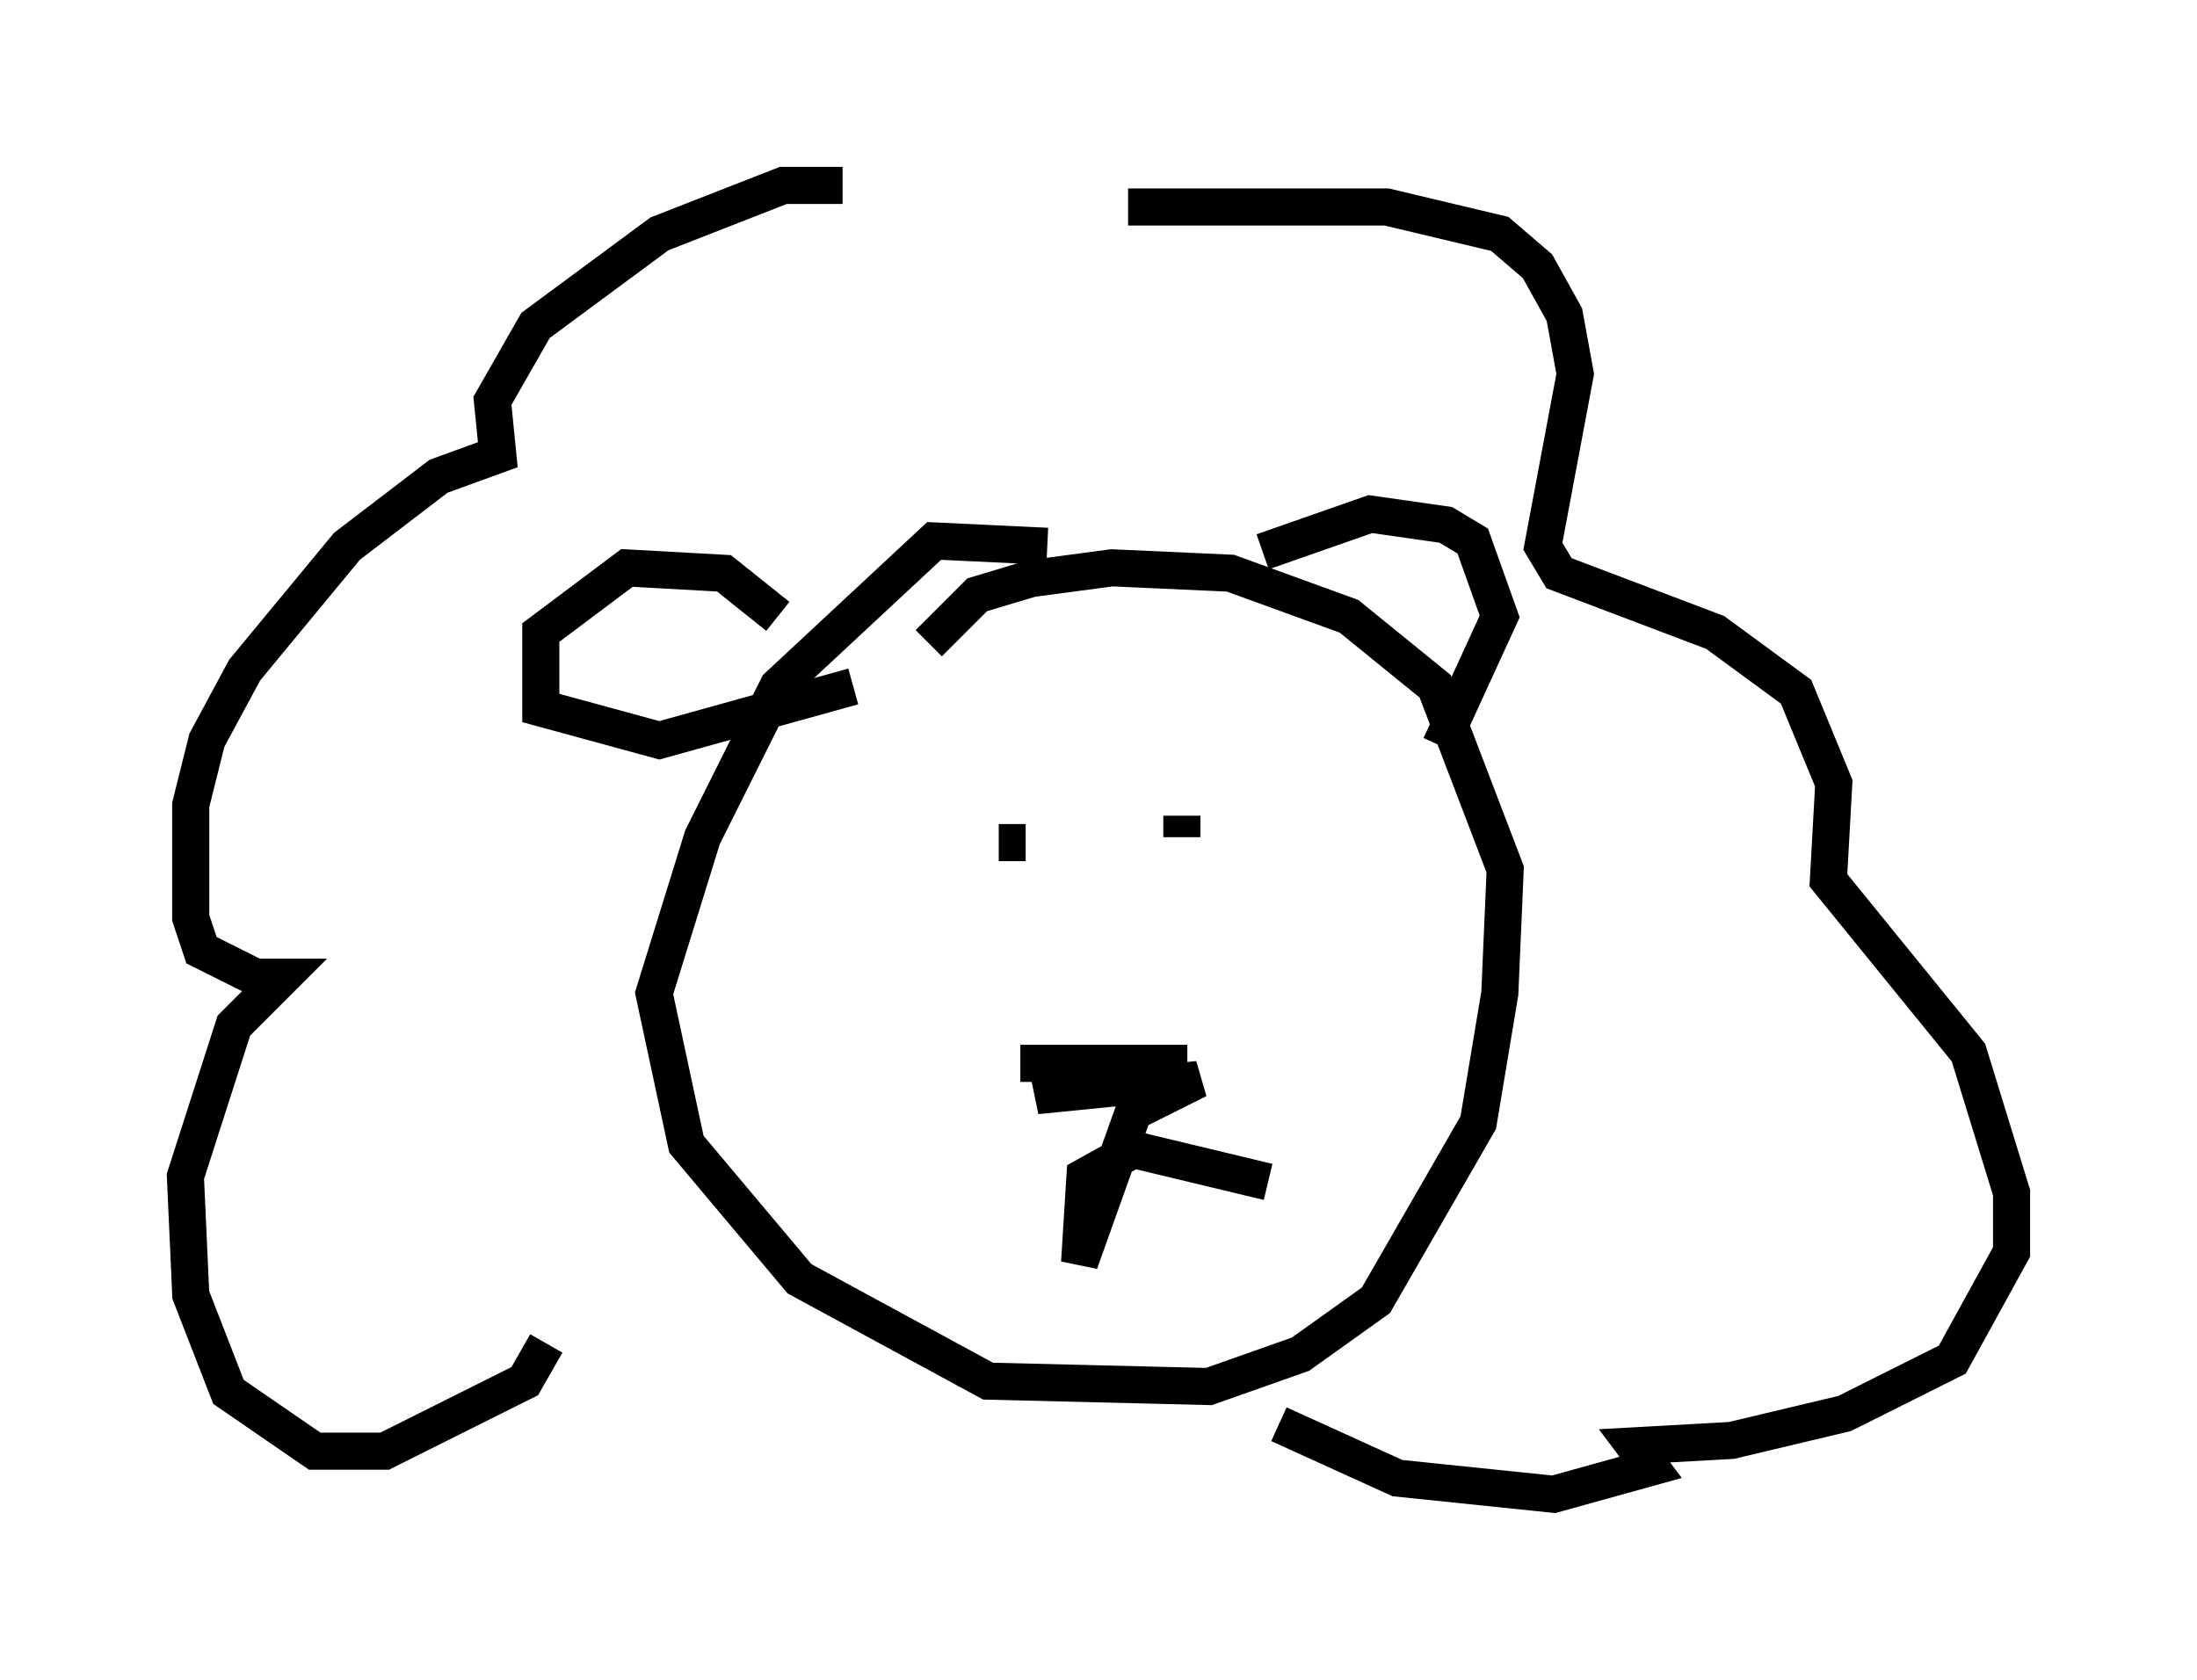 <?xml version="1.0" encoding="utf-8" ?>
<svg baseProfile="full" height="45.296" version="1.1" width="59.24" xmlns="http://www.w3.org/2000/svg" xmlns:ev="http://www.w3.org/2001/xml-events" xmlns:xlink="http://www.w3.org/1999/xlink"><defs /><rect fill="white" height="45.296" width="59.24" x="0" y="0" /><path d="M26.642, 6.453 m-3.922, -1.453 l-1.598, 0.0 -3.341, 1.307 l-3.341, 2.469 -1.162, 2.034 l0.145, 1.453 -1.598, 0.581 l-2.469, 1.888 -2.76, 3.341 l-1.017, 1.888 -0.436, 1.743 l0.0, 3.05 0.291, 0.872 l1.453, 0.726 0.726, 0.0 l-1.307, 1.307 -1.307, 4.067 l0.145, 3.196 1.017, 2.615 l2.324, 1.598 1.888, 0.0 l3.777, -1.888 0.581, -1.017 m15.687, -30.648 l6.972, 0.0 3.05, 0.726 l1.017, 0.872 0.726, 1.307 l0.291, 1.598 -0.872, 4.648 l0.436, 0.726 4.212, 1.598 l2.179, 1.598 1.017, 2.469 l-0.145, 2.615 3.777, 4.648 l1.162, 3.777 0.0, 1.598 l-1.598, 2.905 -2.905, 1.453 l-3.05, 0.726 -2.615, 0.145 l0.436, 0.581 -2.615, 0.726 l-4.212, -0.436 -3.196, -1.453 m-6.246, -23.676 l-3.05, -0.145 -4.212, 3.922 l-2.034, 4.067 -1.307, 4.212 l0.872, 4.067 3.05, 3.631 l5.084, 2.76 5.955, 0.145 l2.469, -0.872 2.034, -1.453 l2.76, -4.793 0.581, -3.486 l0.145, -3.341 -1.888, -4.939 l-2.324, -1.888 -3.196, -1.162 l-3.196, -0.145 -2.179, 0.291 l-1.453, 0.436 -1.307, 1.307 m2.469, 11.33 l4.503, 0.0 -1.307, 0.0 l-2.76, 0.872 4.358, -0.436 l-1.743, 0.872 -1.453, 4.067 l0.145, -2.324 1.307, -0.726 l3.631, 0.872 m-7.263, -9.151 l0.726, 0.0 m4.212, -0.726 l0.0, 0.581 m-10.894, -5.955 l-1.453, -1.162 -2.615, -0.145 l-2.324, 1.743 0.0, 2.034 l3.196, 0.872 5.229, -1.453 m11.039, -3.631 l2.905, -1.017 2.034, 0.291 l0.726, 0.436 0.726, 2.034 l-1.598, 3.486 " fill="none" stroke="black" stroke-width="1" /></svg>